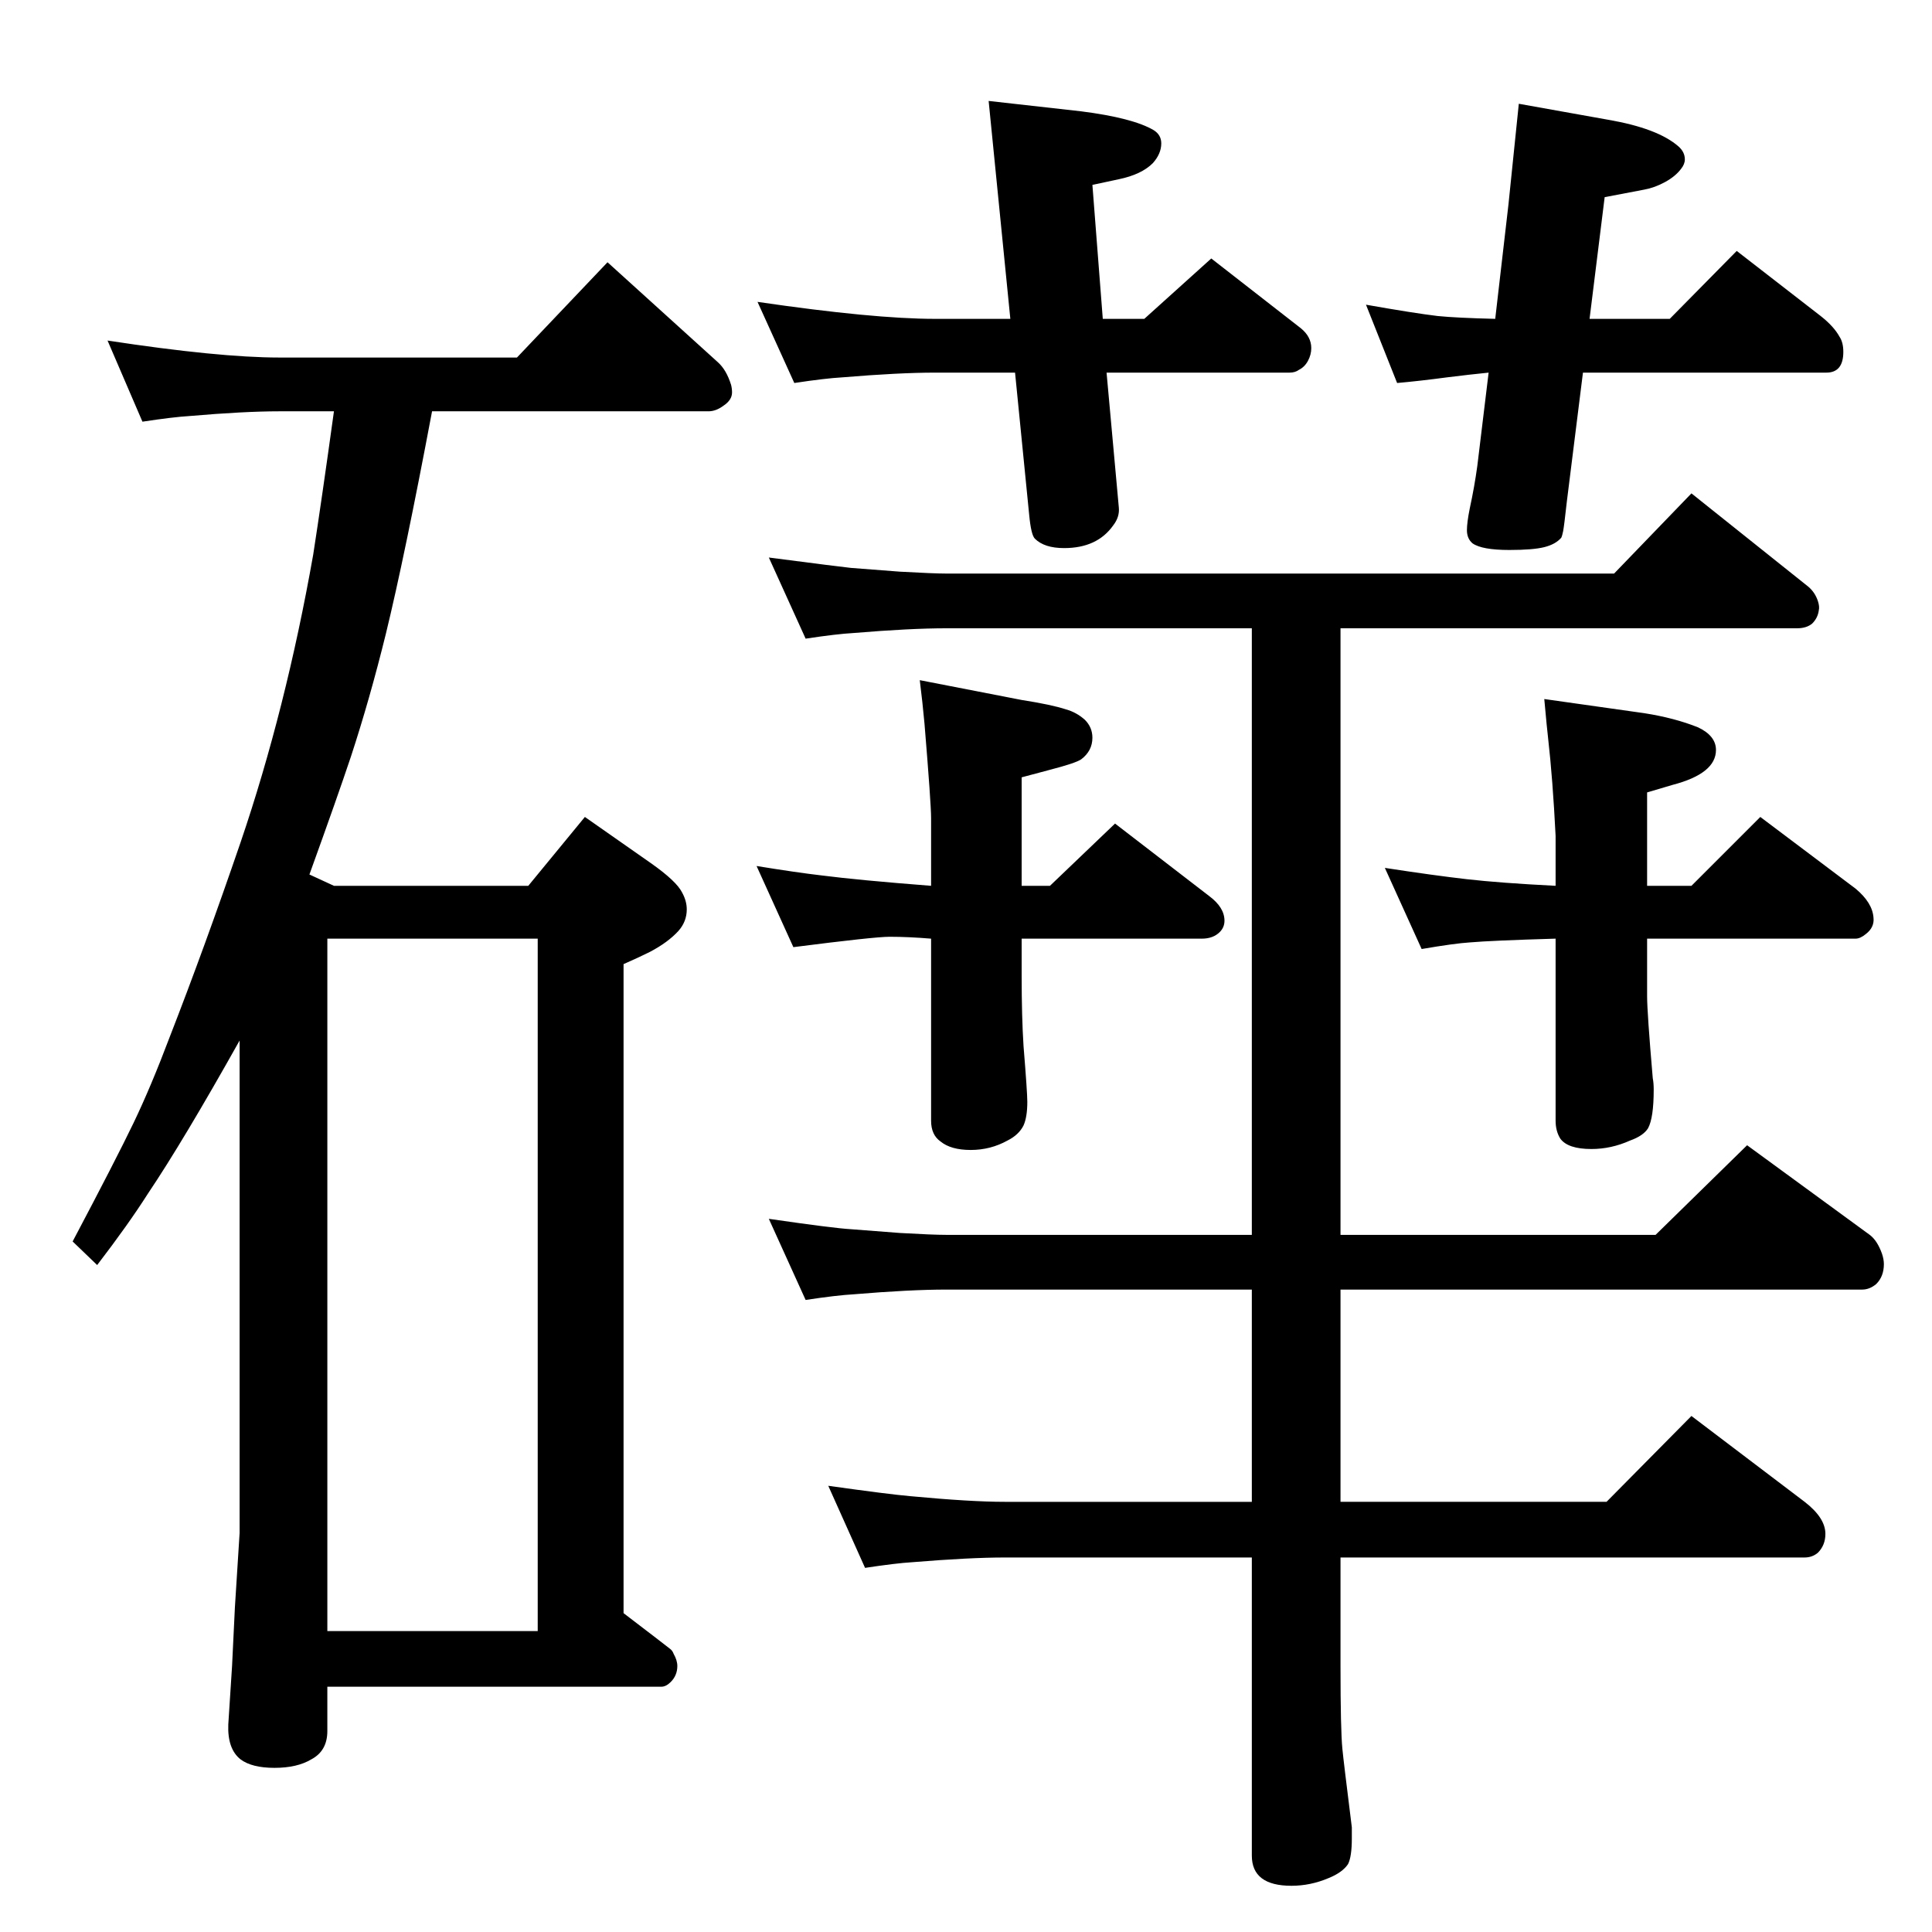 <?xml version="1.0" standalone="no"?>
<!DOCTYPE svg PUBLIC "-//W3C//DTD SVG 1.1//EN" "http://www.w3.org/Graphics/SVG/1.1/DTD/svg11.dtd" >
<svg xmlns="http://www.w3.org/2000/svg" xmlns:xlink="http://www.w3.org/1999/xlink" version="1.1" viewBox="0 -339 2048 2048">
  <g transform="matrix(1 0 0 -1 0 1709)">
   <path fill="currentColor"
d="M1685 1710h85l71 72l89 -69q14 -11 20 -22q4 -6 4 -16q0 -22 -18 -22h-258l-17 -136q-3 -27 -4 -32t-2 -7q-6 -7 -18 -10t-37 -3q-29 0 -39 7q-6 5 -6 14q0 8 3 23q5 23 8 45l12 99q-20 -2 -44 -5q-30 -4 -53 -6l-33 83q51 -9 76 -12q20 -2 61 -3l14 121l11 107l95 -17
q52 -9 74 -28q7 -6 7 -14q0 -5 -4 -10q-6 -8 -17 -14t-22 -8l-42 -8zM842 1642l-39 86q123 -18 188 -18h80l-23 231l98 -11q55 -7 77 -20q8 -5 8 -14q0 -11 -9 -21q-12 -12 -36 -17l-28 -6l11 -142h44l71 64l95 -74q11 -9 11 -21q0 -7 -3.5 -13.5t-9.5 -9.5q-4 -3 -10 -3
h-194l13 -143q1 -10 -6 -19q-17 -24 -52 -24q-21 0 -31 10q-4 4 -6 25l-15 151h-85q-38 0 -98 -5q-18 -1 -51 -6zM841 1044l-39 86q43 -7 69 -10q39 -5 116 -11v72q0 15 -7 100q-2 22 -5 46l108 -21q32 -5 47 -10q11 -3 20 -11q8 -8 8 -19q0 -14 -12 -23q-6 -4 -33 -11
l-30 -8v-115h30l69 66l100 -77q16 -12 16 -26q0 -7 -5 -12q-7 -7 -19 -7h-191v-39q0 -44 2 -75q4 -49 4 -59q0 -16 -4 -25q-5 -10 -17 -16q-18 -10 -39 -10t-32 9q-10 7 -10 22v193q-24 2 -44 2q-16 0 -102 -11zM1507 1042l-39 86q52 -8 87 -12t94 -7v53q-3 60 -8 104
q-1 8 -4 41l106 -15q32 -5 57 -15q19 -9 19 -24q0 -25 -46 -37l-27 -8v-99h47l73 73l101 -76q18 -15 19 -31q1 -10 -8 -17q-6 -5 -11 -5h-221v-61q0 -17 6 -87q1 -5 1 -12q0 -30 -6 -41q-5 -8 -19 -13q-20 -9 -41 -9q-25 0 -33 11q-5 8 -5 19v193q-68 -2 -91 -4
q-16 -1 -51 -7zM328 1121l26 -12h206l60 73l70 -49q27 -19 33 -31q5 -9 5 -18q0 -13 -9 -23q-11 -12 -30 -22q-12 -6 -28 -13v-688l34 -26q13 -10 15.5 -12t3.5 -5q4 -7 4 -13q0 -10 -7 -17q-5 -5 -10 -5h-11h-343v-47q0 -21 -17 -30q-15 -9 -39 -9t-36 9q-14 11 -13 37
l4 62l3 62l5 79v522q-60 -107 -97 -162q-21 -33 -54 -76l-26 25q46 87 64.5 125.5t38.5 91.5q37 95 75 206q48 141 77 305q9 58 22 152h-58q-37 0 -95 -5q-17 -1 -50 -6l-37 86q118 -18 182 -18h252l96 101l117 -106q9 -8 14 -24q1 -4 1 -8q0 -8 -9 -14q-8 -6 -16 -6h-293
q-29 -154 -49 -236q-17 -69 -37 -130q-14 -42 -44 -125zM347 319h223v734h-223v-734zM854 1371l-39 86q77 -10 87 -11q12 -1 52 -4q36 -2 49 -2h708l82 85l124 -99q7 -6 10 -15q2 -6 1 -10q-1 -8 -7 -14q-6 -5 -16 -5h-484v-643h334l97 95l130 -95q8 -6 13 -20q2 -6 2 -11
q0 -13 -8 -21q-7 -6 -15 -6h-553v-225h282l90 91l120 -91q22 -17 22 -34q0 -12 -8 -20q-6 -5 -14 -5h-492v-115q0 -68 2 -88q1 -11 10 -83v-12q0 -19 -4 -27q-6 -9 -21 -15q-19 -8 -39 -8q-42 0 -42 32v316h-262q-37 0 -98 -5q-17 -1 -50 -6l-39 87q64 -9 87 -11
q64 -6 100 -6h262v225h-324q-38 0 -98 -5q-18 -1 -51 -6l-39 86q69 -10 87 -11q12 -1 52 -4q35 -2 49 -2h324v643h-324q-38 0 -98 -5q-18 -1 -51 -6z" />
  </g>

</svg>
